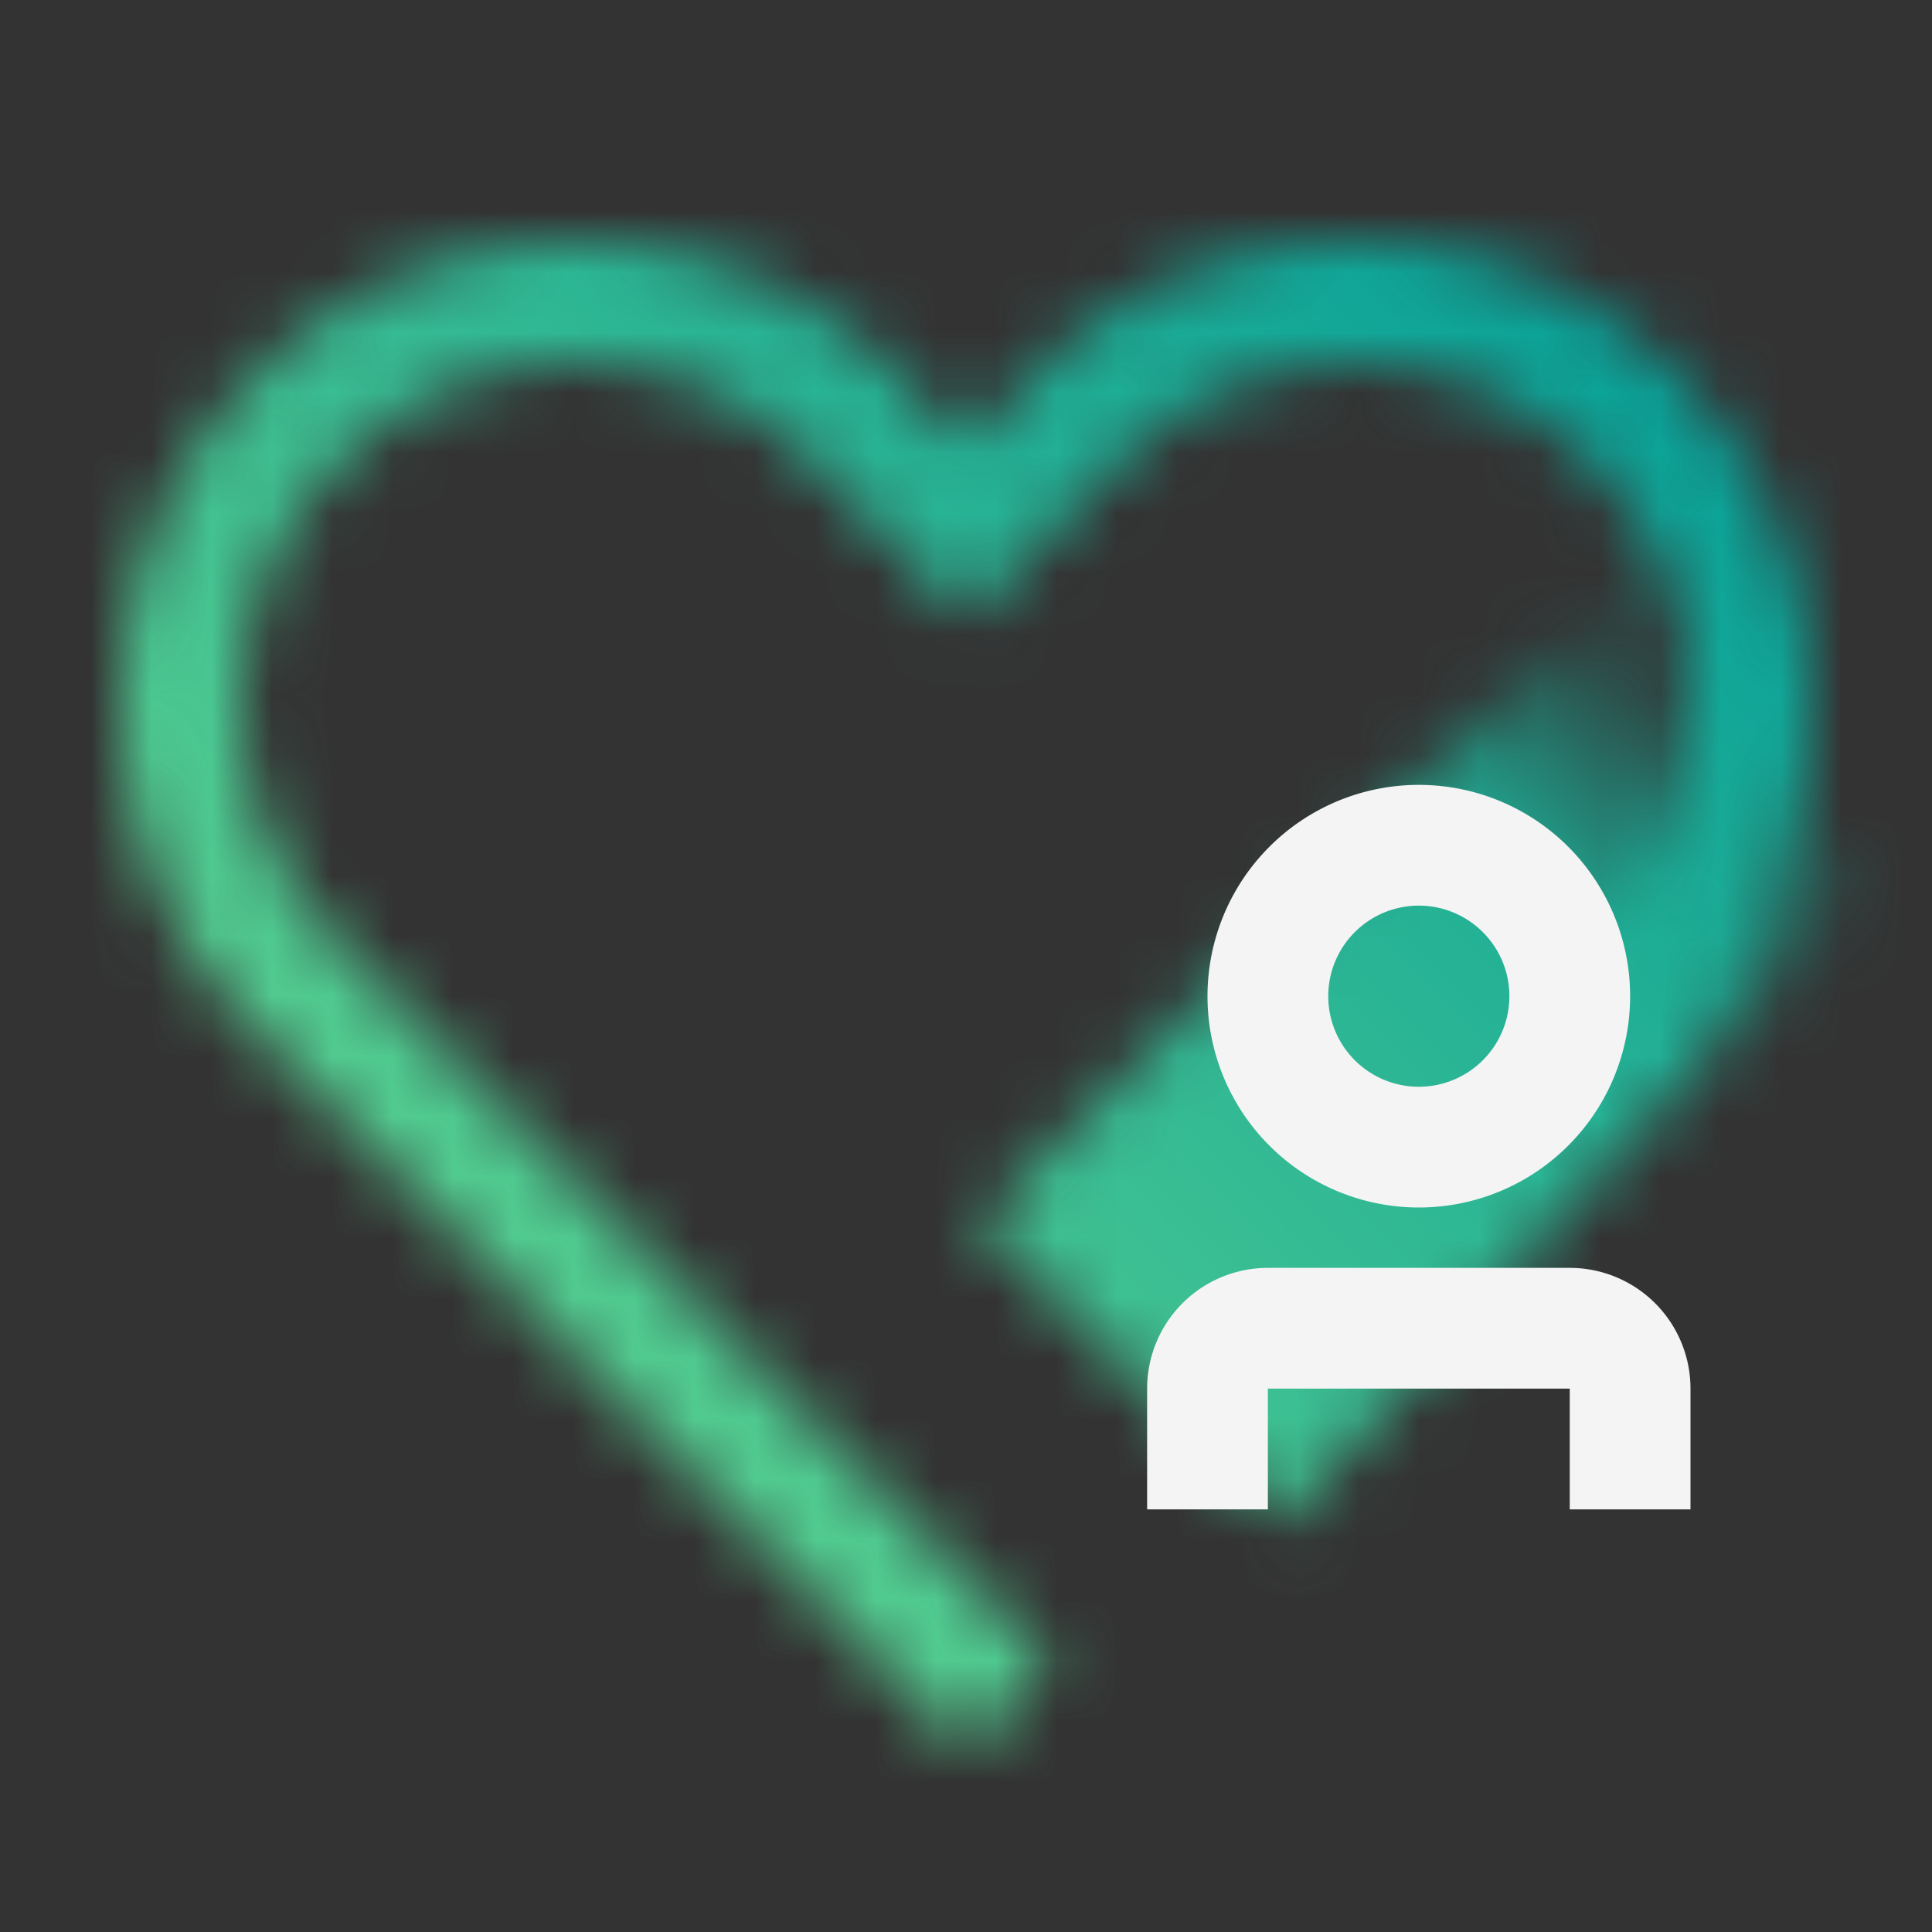 <svg xmlns="http://www.w3.org/2000/svg" viewBox="0 0 32 32"><rect x="0" y="0" width="32" height="32" fill="#333333" stroke="none"/><defs><linearGradient id="a" x1="18.715" y1="22.745" x2="29.715" y2="11.745" gradientUnits="userSpaceOnUse"><stop offset=".66"/><stop offset=".95" stop-opacity="0"/></linearGradient><linearGradient id="c" y1="32" x2="32" gradientUnits="userSpaceOnUse"><stop offset=".1" stop-color="#6fdc8c"/><stop offset=".9" stop-color="#009d9a"/></linearGradient><mask id="b" x="0" y="0" width="32" height="32" maskUnits="userSpaceOnUse"><path d="M27.79 6.238a7.495 7.495 0 00-10.684 0l-1.1 1.127-1.112-1.127a7.5 7.5 0 00-10.685 0 7.733 7.733 0 000 10.824L16 28.994l1.425-1.426-11.78-11.923a5.708 5.708 0 010-7.99 5.479 5.479 0 017.814 0l2.553 2.587 2.529-2.587a5.479 5.479 0 017.814 0 5.708 5.708 0 010 7.99l-6.314 6.4 1.426 1.426 6.323-6.4a7.733 7.733 0 000-10.833z" fill="#f2f2f2"/><path fill="url(#a)" d="M27.215 9.245l4 5-10 11-5-5 11-11z"/></mask></defs><g data-name="Layer 2"><g data-name="Dark theme icons"><g mask="url(#b)"><path fill="url(#c)" d="M0 0h32v32H0z"/></g><path d="M28 25h-2v-2h-5v2h-2v-2a2 2 0 012-2h5a2 2 0 012 2zm-4.5-5a3.5 3.5 0 113.5-3.5 3.5 3.5 0 01-3.5 3.5zm0-5a1.5 1.5 0 101.5 1.5 1.5 1.5 0 00-1.5-1.5z" fill="#f4f4f4"/></g></g></svg>